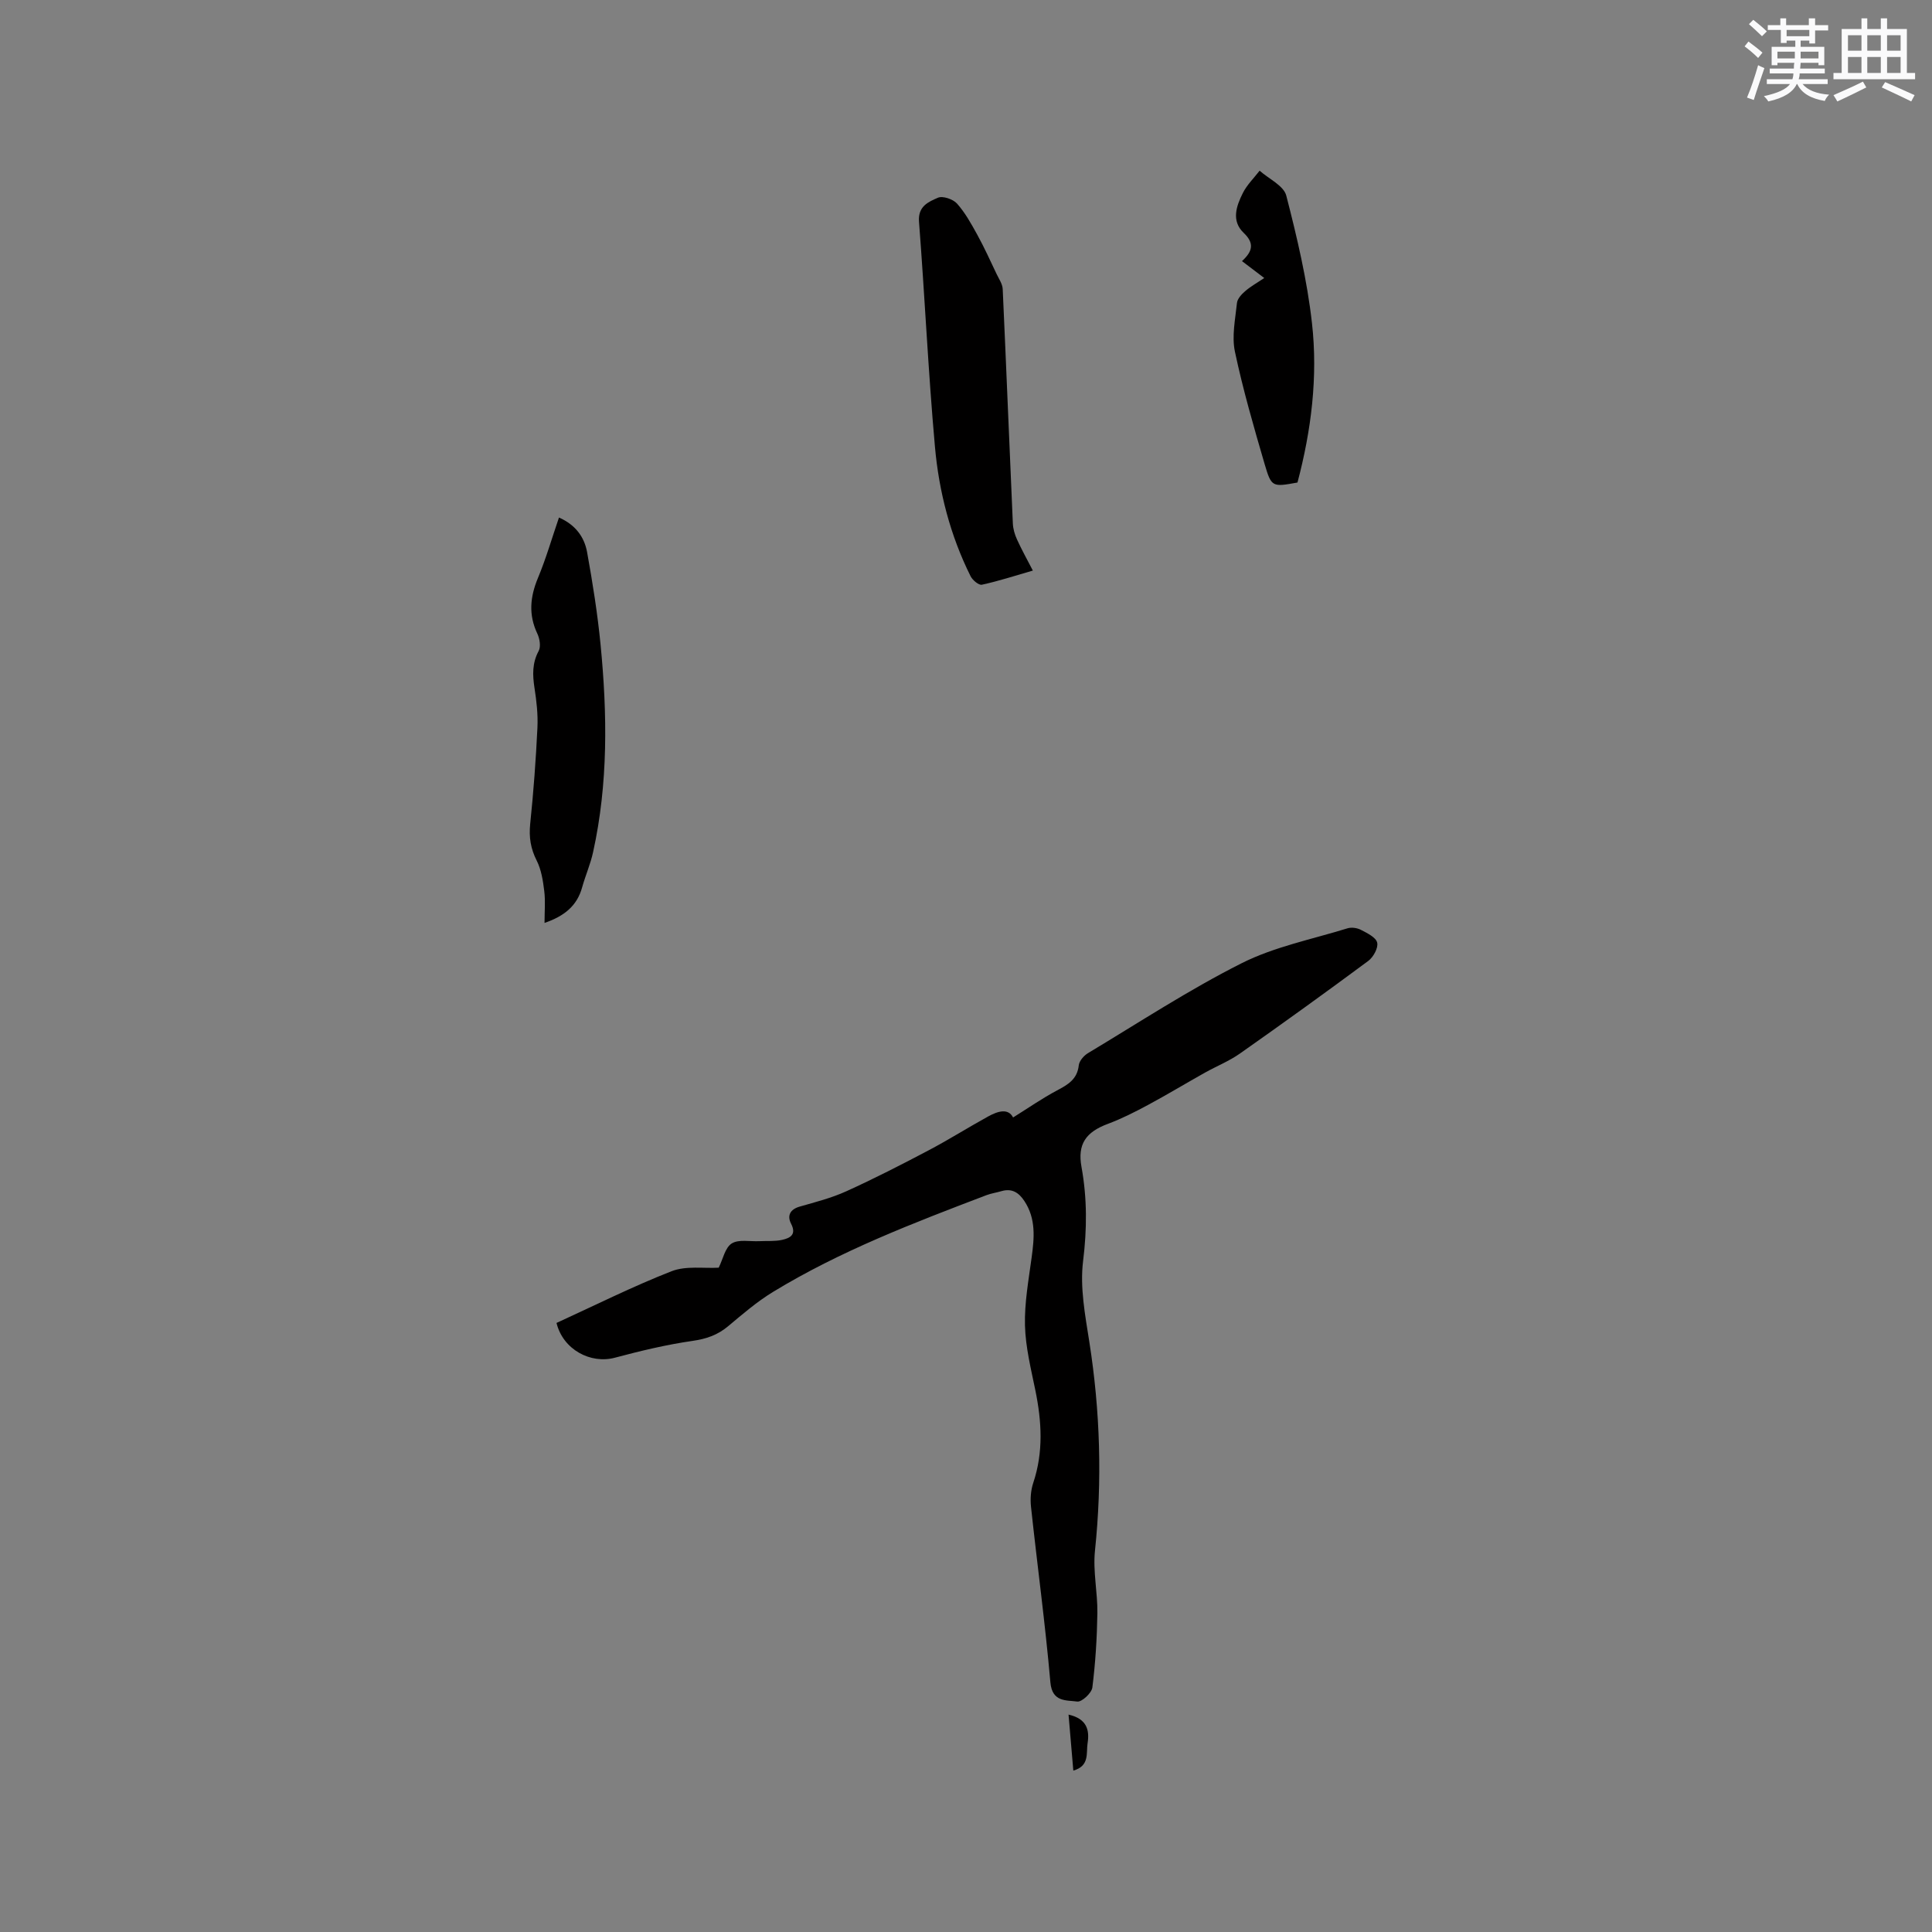 <svg enable-background="new 0 0 400 400" viewBox="0 0 400 400" xmlns="http://www.w3.org/2000/svg"><rect x="0" y="0" width="400" height="400" fill="#808080" stroke="none"/><g fill="#010000"><path d="m115.22 273.9c8.01-3.66 15.77-7.56 23.83-10.71 2.98-1.16 6.66-.55 9.75-.73.89-1.79 1.32-4.15 2.69-5.01 1.44-.91 3.78-.38 5.73-.48 1.58-.08 3.2.07 4.72-.27 1.59-.36 3.03-1.04 1.85-3.33-.85-1.65-.25-2.98 1.79-3.56 3.25-.93 6.58-1.78 9.64-3.17 5.75-2.61 11.38-5.49 16.97-8.44 4.2-2.21 8.22-4.75 12.38-7.04 2.02-1.11 4.15-1.78 5.18.2 3.12-1.94 6.01-3.96 9.1-5.6 2.26-1.2 4.18-2.3 4.5-5.2.1-.91 1.05-2.01 1.91-2.52 10.53-6.32 20.84-13.09 31.78-18.6 6.8-3.43 14.57-4.96 21.94-7.24.83-.26 2.01-.09 2.79.32 1.29.67 3.1 1.54 3.36 2.64.26 1.09-.8 3.02-1.86 3.8-8.77 6.5-17.62 12.88-26.55 19.16-2.23 1.57-4.83 2.61-7.23 3.95-3.96 2.22-7.85 4.57-11.85 6.72-2.68 1.44-5.42 2.83-8.26 3.89-4.55 1.69-6.33 4.19-5.47 8.91 1.18 6.51 1.15 12.89.33 19.52-.67 5.41.42 11.13 1.28 16.62 2.27 14.42 2.7 28.82 1.18 43.35-.44 4.24.56 8.61.5 12.91-.08 5.14-.4 10.3-1.04 15.39-.15 1.15-2.19 3.04-3.13 2.91-2.26-.32-5.19.17-5.56-3.98-1.06-12.13-2.71-24.21-4.01-36.33-.18-1.63-.05-3.44.47-4.99 2.12-6.35 1.75-12.67.44-19.09-.91-4.46-2.04-8.96-2.16-13.47-.12-4.68.75-9.41 1.38-14.09.55-4.05.92-7.99-1.49-11.66-1.18-1.79-2.6-2.7-4.78-2.06-1.02.3-2.08.45-3.07.82-15.13 5.76-30.26 11.55-44.16 20.01-3.33 2.02-6.34 4.62-9.34 7.13-2.19 1.84-4.53 2.63-7.39 3.04-5.4.78-10.74 2.06-16.02 3.47-5.07 1.37-10.78-1.68-12.12-7.19z"/><path d="m213.84 118.13c-3.66 1.06-7.07 2.17-10.55 2.93-.64.14-1.94-.95-2.34-1.76-4.21-8.44-6.55-17.51-7.38-26.81-1.39-15.51-2.1-31.07-3.3-46.59-.25-3.21 1.97-4.11 3.91-4.96.99-.44 3.13.29 3.95 1.2 1.69 1.89 2.96 4.2 4.2 6.45 1.46 2.65 2.71 5.42 4.01 8.15.48 1.01 1.21 2.05 1.26 3.11.74 16.18 1.38 32.37 2.1 48.55.05 1.11.39 2.27.86 3.29.94 2.08 2.07 4.1 3.28 6.44z"/><path d="m112.74 191.08c0-2.41.2-4.54-.06-6.61-.26-2.14-.61-4.41-1.56-6.29-1.26-2.48-1.63-4.84-1.35-7.59.69-6.64 1.18-13.3 1.5-19.96.13-2.72-.19-5.5-.61-8.21-.41-2.68-.49-5.14.87-7.66.48-.9.21-2.54-.28-3.57-1.86-3.92-1.5-7.62.13-11.54 1.66-3.98 2.86-8.15 4.35-12.5 3.37 1.47 5.25 4 5.82 7.16 1.15 6.34 2.16 12.72 2.79 19.13 1.4 14.39 1.59 28.77-1.55 43-.54 2.47-1.58 4.82-2.26 7.26-1.05 3.84-3.7 5.98-7.79 7.38z"/><path d="m261.75 57.56c-1.72-1.3-3.13-2.38-4.61-3.5 2.16-1.98 2.65-3.66.35-5.85-2.61-2.49-1.52-5.56-.17-8.25.85-1.69 2.29-3.09 3.47-4.62 1.91 1.7 4.99 3.1 5.52 5.16 2.24 8.69 4.32 17.5 5.32 26.4 1.25 11.11-.14 22.2-3 33-5.19.94-5.39 1-6.8-3.81-2.25-7.7-4.49-15.43-6.15-23.27-.68-3.2.07-6.73.42-10.09.09-.87.95-1.81 1.69-2.44 1.16-1.01 2.54-1.77 3.96-2.73z"/><path d="m221.23 354.99c3.88.88 4.36 3.28 3.94 5.95-.31 1.97.47 4.69-2.95 5.64-.34-3.98-.65-7.6-.99-11.59z"/></g><path d="m361.2 9.6.8-1c.9.7 1.9 1.4 2.9 2.3l-.9 1.1c-1-1-2-1.8-2.8-2.4zm.5 10.6c.9-2.1 1.6-4.3 2.3-6.7.4.2.8.4 1.3.6-.7 2.1-1.5 4.3-2.2 6.6zm.4-15.2.9-.9c1 .8 2 1.6 2.8 2.4l-1 1c-.9-.9-1.8-1.7-2.7-2.5zm12.5-1.2h1.2v1.4h2.7v1.1h-2.7v2.7h-1.2v-.6h-1.8v1.3h4.9v3.8h-1.2v-.5h-3.7c0 .4-.1.9-.1 1.2h5.1v1h-5.2c0 .5-.1.9-.2 1.2h6v1h-5.2c1.1 1.3 2.9 2 5.5 2.2-.4.4-.7.8-.9 1.3-2.9-.5-4.8-1.6-5.7-3.5h-.1c-.8 1.7-2.7 2.9-5.9 3.6-.2-.4-.6-.8-.9-1.1 2.8-.6 4.6-1.4 5.4-2.5h-4.8v-1h5.3c.1-.3.2-.7.2-1.2h-4.9v-1h5c0-.4 0-.8.1-1.2h-3.5v.5h-1.2v-3.8h4.9v-1.3h-1.8v.5h-1.2v-2.7h-2.7v-1h2.6v-1.4h1.2v1.4h4.7v-1.4zm-6.6 8.3h3.6c0-.4 0-.9 0-1.4h-3.6zm1.9-4.6h4.7v-1.3h-4.7zm6.6 3.2h-3.7v1.4h3.7z" fill="#fafafb"/><path d="m385.3 3.8h1.3v2.2h2.8v-2.2h1.3v2.2h4.1v9.1h1.7v1.3h-16.9v-1.3h1.7v-9.1h4.1v-2.2zm.4 13.1.7 1.2c-1.8.9-3.8 1.9-6 2.9-.2-.4-.5-.8-.8-1.3 2.3-1 4.3-1.9 6.1-2.8zm-3.1-6.4h2.8v-3.2h-2.8zm0 4.6h2.8v-3.3h-2.8zm4-4.6h2.8v-3.2h-2.8zm0 4.6h2.8v-3.3h-2.8zm3.7 1.9c2.1.9 4.1 1.8 6.1 2.7l-.7 1.3c-2.2-1.1-4.2-2-6.1-2.9zm3.2-9.7h-2.8v3.2h2.8zm-2.8 7.8h2.8v-3.3h-2.8z" fill="#fafafb"/></svg>